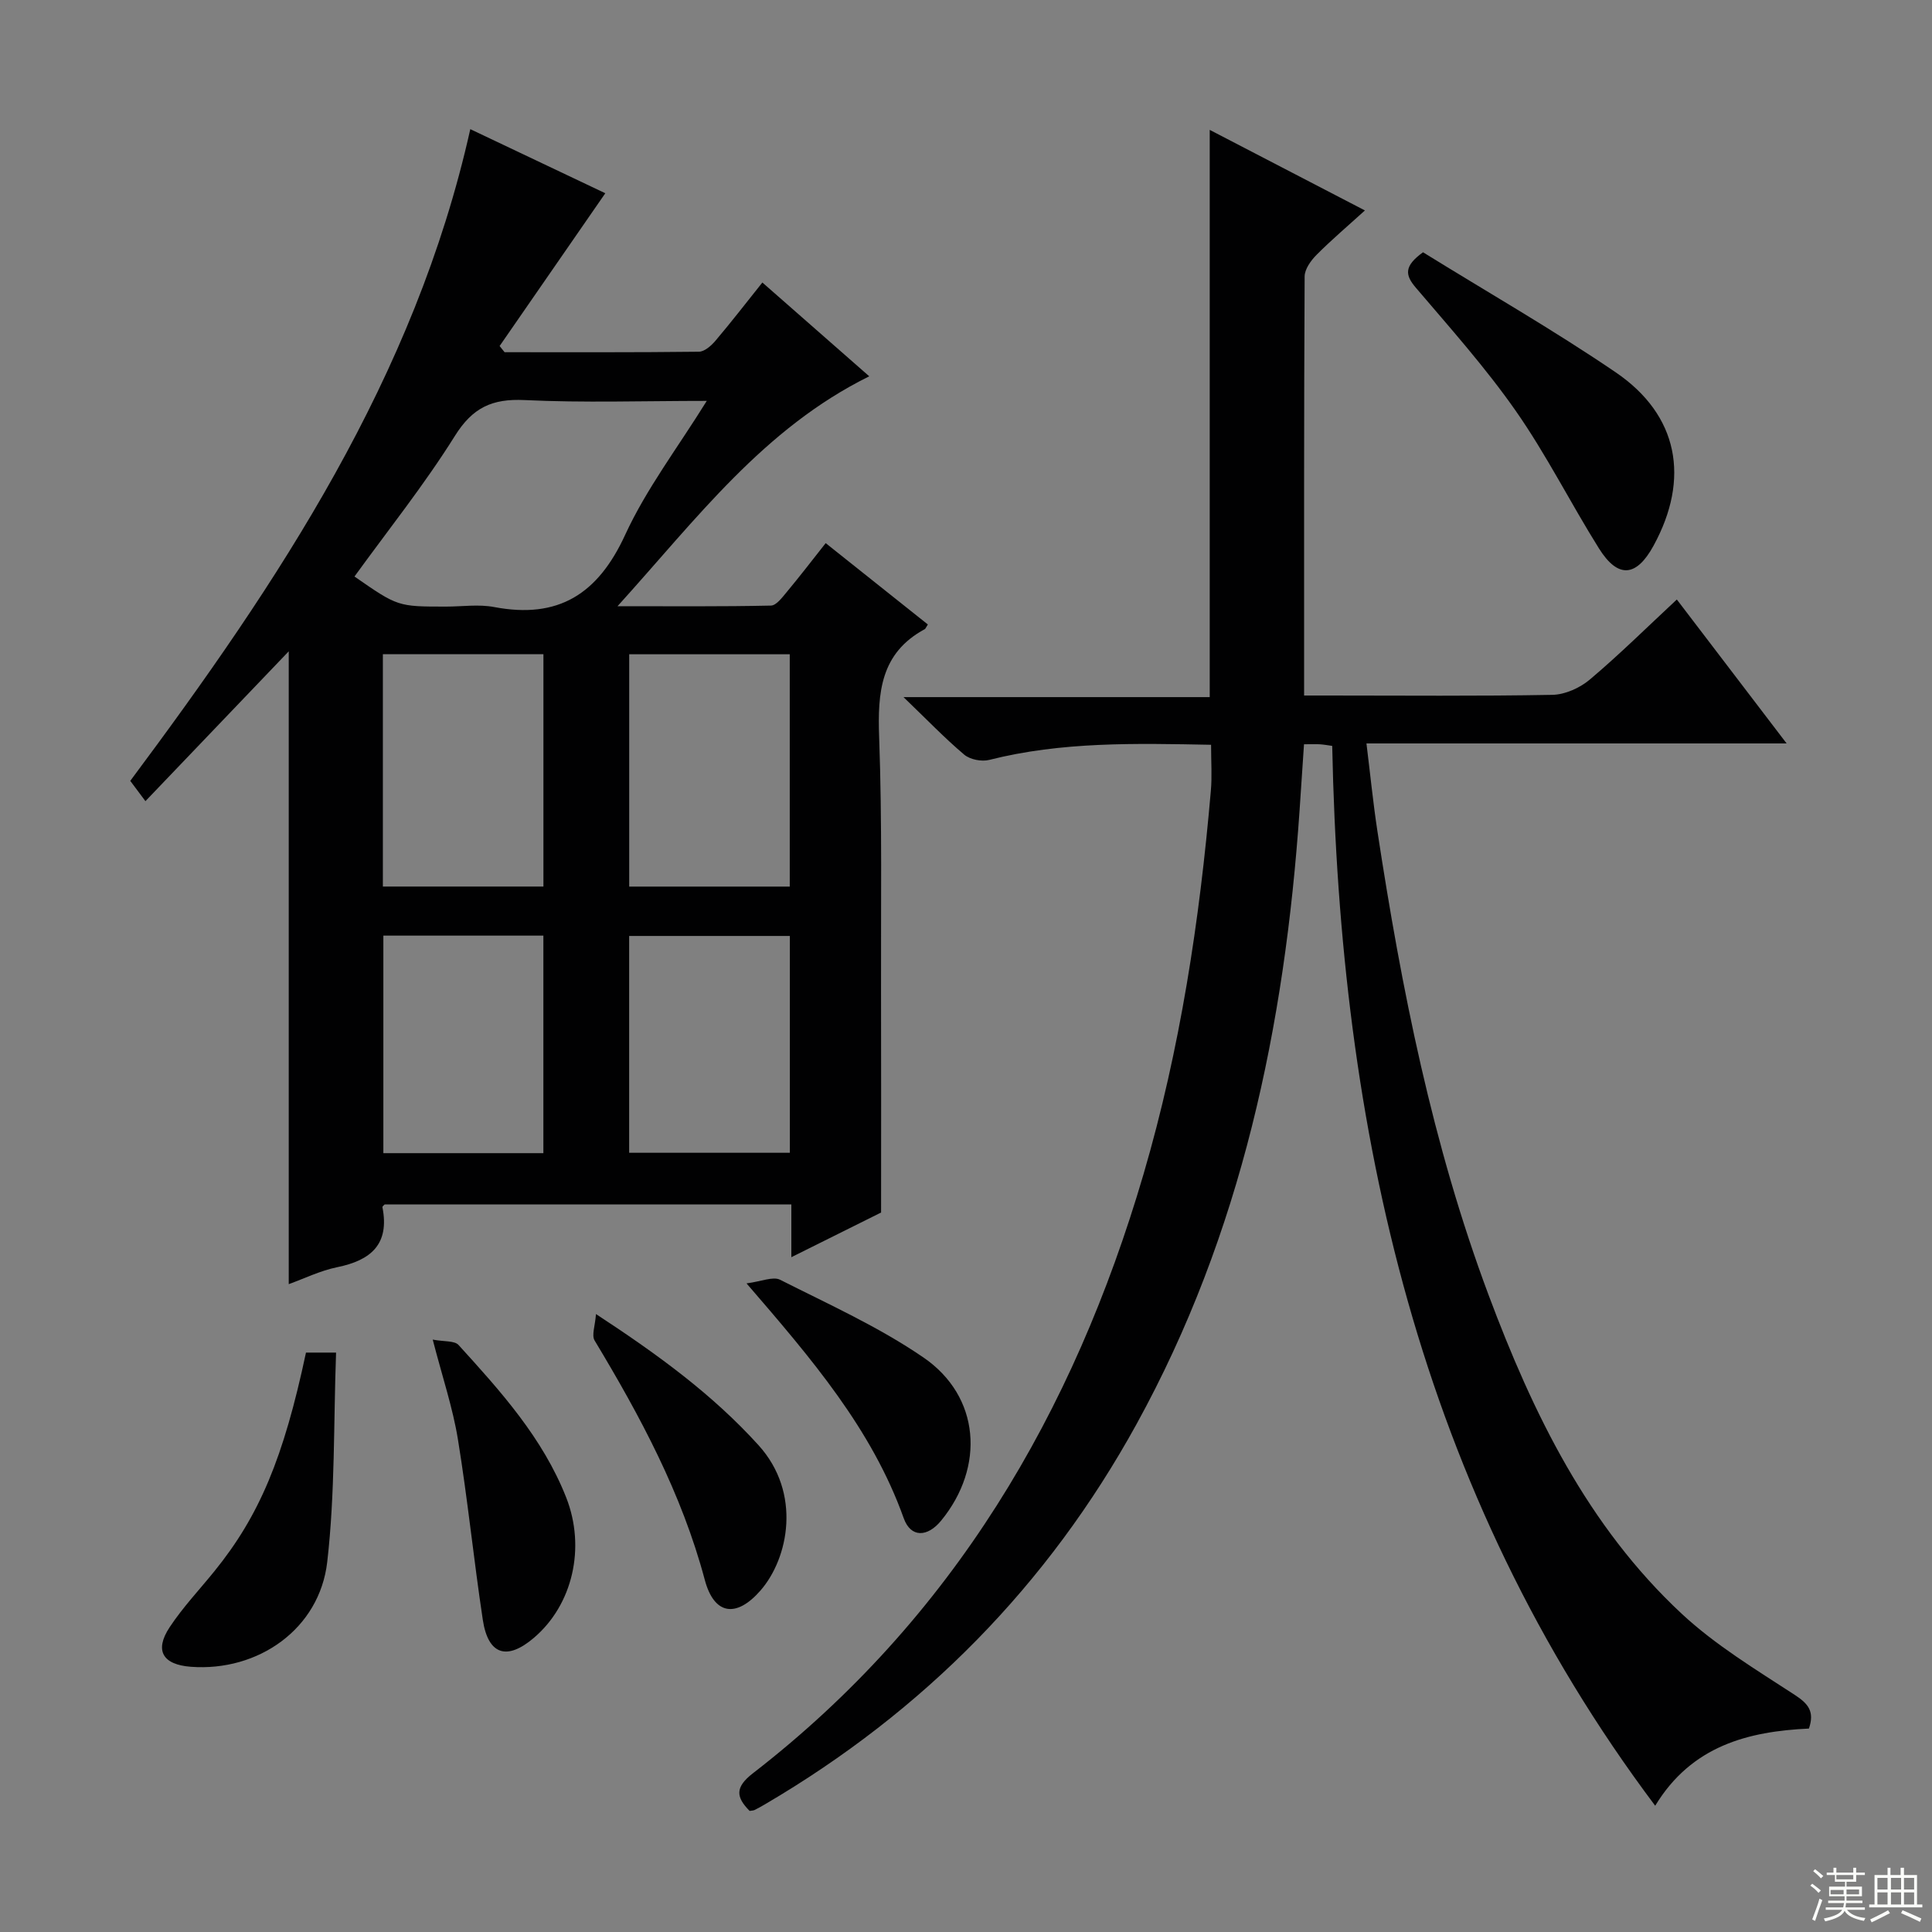 <svg enable-background="new 0 0 400 400" viewBox="0 0 400 400" xmlns="http://www.w3.org/2000/svg"><rect x="0" y="0" width="400" height="400" fill="#808080" stroke="none"/><g fill="#010102"><path d="m192.1 129.29c-.44.69-.49.89-.62.96-9.19 4.95-9.8 13.12-9.46 22.42.63 17.47.34 34.97.39 52.46.04 14.95.01 29.9.01 45.91-5.04 2.51-11.51 5.73-18.58 9.25 0-4.03 0-7.31 0-10.93-28.26 0-56.17 0-84.19 0-.09.11-.51.39-.47.59 1.51 7.66-2.39 10.99-9.37 12.41-3.51.72-6.84 2.36-10.03 3.51 0-43.87 0-87.5 0-131.02-9.69 10.13-19.52 20.41-29.67 31.02-1.38-1.85-2.23-2.99-3.14-4.2 30.69-41.17 58.92-83.49 70.4-134.93 9.67 4.59 19.11 9.07 27.95 13.27-7.29 10.54-14.59 21.08-21.88 31.63.34.43.68.85 1.03 1.28 13.41 0 26.81.06 40.22-.1 1.18-.01 2.59-1.26 3.46-2.3 3.22-3.79 6.26-7.74 9.69-12.03 7.46 6.55 14.76 12.95 22.13 19.42-21.89 10.82-35.7 29.46-52.12 47.6 11.59 0 21.68.09 31.76-.13 1.11-.02 2.32-1.66 3.24-2.76 2.65-3.18 5.18-6.47 8.1-10.17 7.09 5.65 14.07 11.21 21.15 16.84zm-118.71-9.93c8.97 6.23 8.97 6.23 18.94 6.23 3.33 0 6.75-.52 9.97.09 13.3 2.53 21.49-2.68 27.13-14.94 4.37-9.51 10.88-18.04 16.9-27.74-13.22 0-25.5.42-37.73-.17-6.71-.32-10.75 1.55-14.42 7.42-6.31 10.09-13.79 19.45-20.79 29.11zm39.12 64.19c0-16.36 0-32.1 0-48.1-11.2 0-22.08 0-33.24 0v48.1zm51 .01c0-16.36 0-32.09 0-48.1-11.19 0-22.08 0-33.24 0v48.1zm-51.01 55.19c0-15.3 0-30.03 0-45.04-11.23 0-22.15 0-33.13 0v45.04zm17.76-.08h33.27c0-15.01 0-29.76 0-44.89-11.15 0-22.19 0-33.27 0z"/><path d="m250.74 154.2c-15.66-.3-30.91-.67-45.93 3.13-1.57.4-3.96-.07-5.17-1.08-4.06-3.43-7.76-7.29-12.58-11.92h63.4c0-39.31 0-78.03 0-117.44 10.51 5.46 21.02 10.91 32.13 16.68-3.54 3.22-6.92 6.08-10.03 9.21-1.17 1.18-2.45 2.96-2.45 4.48-.15 28.65-.11 57.3-.11 86.74h4.92c15.5 0 31 .15 46.49-.14 2.63-.05 5.7-1.44 7.75-3.17 6.08-5.13 11.76-10.75 18.01-16.57 7.54 9.88 14.83 19.44 22.73 29.8-29.39 0-57.76 0-86.99 0 .79 6.39 1.37 12.24 2.25 18.04 4.99 32.7 11.41 65.08 23.04 96.17 9.16 24.48 20.51 47.85 39.98 65.98 6.97 6.49 15.35 11.55 23.39 16.79 2.85 1.85 4.14 3.47 2.95 6.98-12.6.59-24.29 3.56-31.83 15.98-49.02-65.33-65.25-140.01-66.87-219.43-.98-.14-1.75-.28-2.52-.33-.82-.05-1.65-.01-3.32-.01-.31 4.64-.61 9.2-.92 13.75-3.07 44.53-12 87.5-33.78 127.06-18.35 33.33-44.09 59.41-76.86 78.64-.72.42-1.44.83-2.19 1.2-.28.13-.63.12-1.03.19-2.82-2.85-3.08-4.88.68-7.79 41.31-31.96 66.39-74.6 80.88-124.06 7.59-25.91 11.61-52.47 13.93-79.32.27-2.98.05-5.98.05-9.56z"/><path d="m294.62 52.23c13.21 8.18 26.9 16.01 39.9 24.86 12.99 8.85 15.42 21.98 7.84 35.87-3.56 6.53-7.37 6.87-11.31.59-5.89-9.4-10.88-19.4-17.22-28.47-6.26-8.96-13.6-17.18-20.71-25.53-2.22-2.61-2.48-4.44 1.5-7.32z"/><path d="m63.35 280.04h6.23c-.53 14.61-.19 29.09-1.83 43.34-1.59 13.87-14.29 22.75-28.23 21.71-5.83-.44-7.59-3.35-4.41-8.17 2.72-4.13 6.18-7.78 9.3-11.64 9.28-11.46 14.29-23.38 18.94-45.24z"/><path d="m123.39 272.06c12.97 8.49 24.17 16.69 33.65 27.15 8.98 9.91 6.23 23.43.4 30.1-4.97 5.69-9.57 5.09-11.52-2.21-4.77-17.89-13.37-33.88-22.81-49.56-.66-1.1.11-3.04.28-5.48z"/><path d="m89.59 277.35c2.36.45 4.51.19 5.35 1.12 8.73 9.59 17.43 19.25 22.28 31.56 4.1 10.41 1.34 22.24-6.69 29.07-5.58 4.76-9.47 3.53-10.57-3.73-1.88-12.43-3.13-24.95-5.15-37.35-1.05-6.49-3.19-12.82-5.22-20.67z"/><path d="m154.56 265.71c3.06-.39 5.48-1.49 6.95-.75 10.05 5.08 20.45 9.76 29.69 16.1 11.74 8.05 12.77 22.62 3.67 33.75-2.84 3.48-6.3 3.6-7.76-.47-6.59-18.45-19.02-32.95-32.55-48.63z"/></g><path d="m374.8 390.4.4-.4c.7.5 1.3 1 1.8 1.4l-.5.5c-.5-.6-1.1-1.1-1.7-1.5zm1 7.3-.6-.3c.5-1.4 1.1-2.8 1.5-4.3.2.1.4.2.6.3-.5 1.3-1 2.8-1.5 4.3zm-.4-10.3.4-.4c.4.3 1 .8 1.7 1.4l-.5.5c-.4-.5-1-1-1.6-1.5zm2.5.3h1.7v-1h.6v1h3.5v-1h.6v1h1.8v.5h-1.8v1.4h-2v1h3.2v2h-3.2v.9h3.3v.5h-3.4c0 .3-.1.6-.1.9h4v.5h-3.7c.7.9 1.9 1.5 3.8 1.7-.1.2-.2.4-.3.6-2.1-.4-3.5-1.1-4-2.1-.4 1-1.8 1.7-4 2.2-.1-.2-.2-.4-.3-.6 2.1-.4 3.4-1 3.8-1.8h-3.4v-.5h3.6c.1-.3.1-.6.2-.9h-3.3v-.5h3.4c0-.3 0-.6 0-.9h-3.2v-2h3.3v-1h-2.1v-1.4h-1.7v-.5zm1.1 3.5v1h2.7c0-.3 0-.4 0-.4 0-.1 0-.2 0-.2 0-.1 0-.2 0-.3h-2.7zm1.2-3v.9h3.5v-.9zm4.7 3h-2.6v.6.4h2.6z" fill="#fbfcfa"/><path d="m393.6 386.7h.6v1.5h2.7v6.1h1.1v.6h-11v-.6h1.1v-6.1h2.7v-1.5h.6v1.5h2.1v-1.5zm-2.7 8.8.4.6c-1.2.6-2.5 1.3-3.8 1.9-.1-.2-.2-.4-.3-.6 1.2-.6 2.5-1.2 3.7-1.9zm-2.2-6.7v2.4h2.1v-2.4zm0 3v2.5h2.1v-2.5zm2.8-3v2.4h2.1v-2.4zm0 3v2.5h2.1v-2.5zm6 6.1c-1.4-.7-2.7-1.3-3.9-1.8l.3-.6c1.5.6 2.7 1.2 3.9 1.7zm-1.2-9.1h-2.1v2.4h2.1zm-2.1 3v2.5h2.1v-2.5z" fill="#fbfcfa"/></svg>